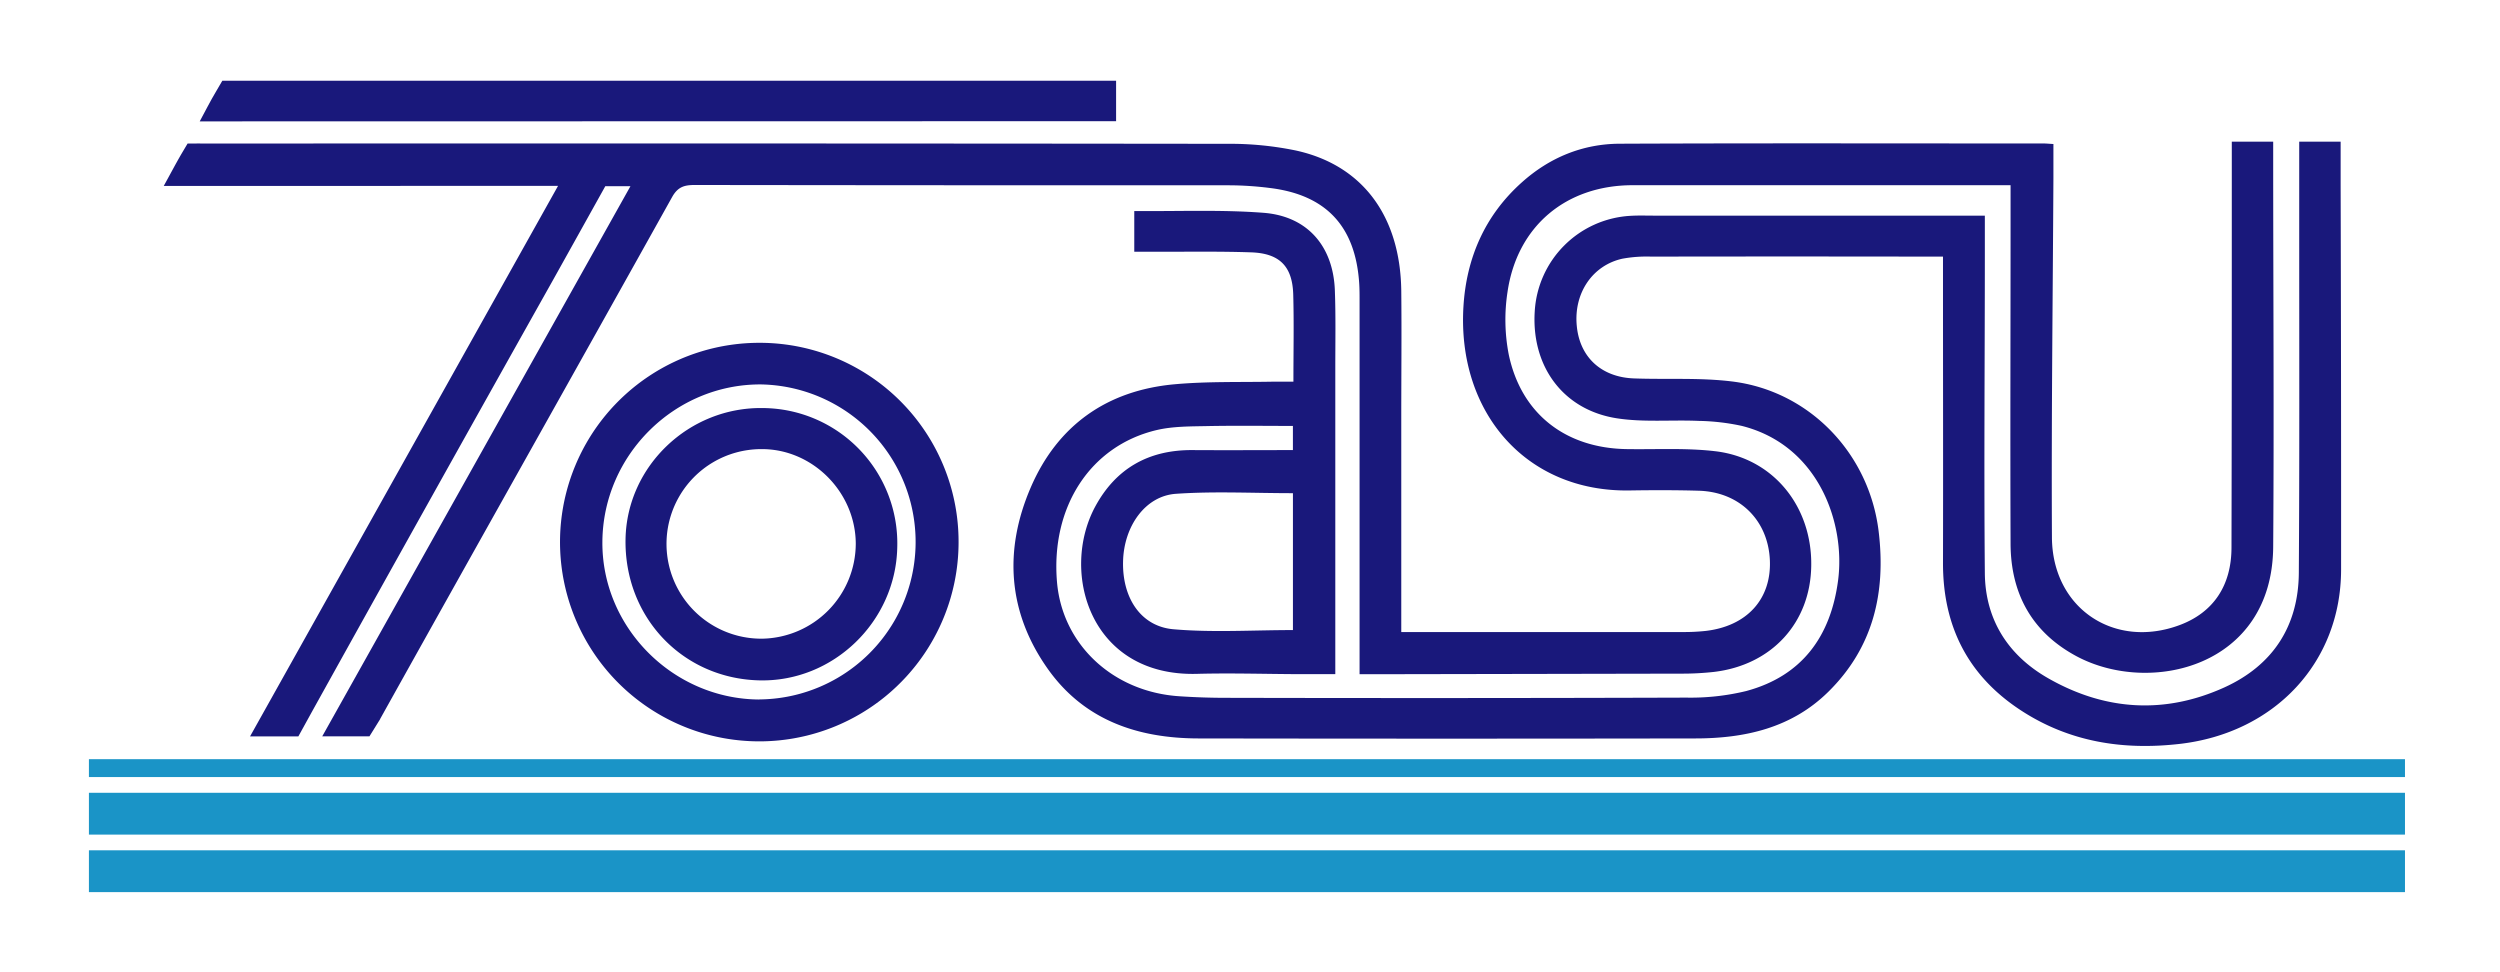 <svg id="圖層_1" data-name="圖層 1" xmlns="http://www.w3.org/2000/svg" viewBox="0 0 828 322"><defs><style>.cls-1{fill:#1a94c7;}.cls-2{fill:#19187b;}</style></defs><title>logo</title><rect class="cls-1" x="29.45" y="251.44" width="767.08" height="5.92"/><rect class="cls-1" x="29.45" y="262.57" width="767.08" height="13.85"/><rect class="cls-1" x="29.45" y="281.62" width="767.08" height="13.85"/><path class="cls-2" d="M775.22,61.26V46.92H761.5V62.28h0V78.71c0,37,.11,74-.13,111-.12,17.68-8.62,30.65-24.63,37.95-19.83,9-39.62,7.72-58.45-3.06-13.23-7.57-20.77-19.4-20.91-34.74-.32-35.32,0-70.66,0-106V71.42H547.88c-2.66,0-5.33-.1-8,.07a33.64,33.64,0,0,0-31.58,31.71c-1.12,18.24,9.5,32.65,27.32,35.36,8.8,1.35,17.93.45,26.91.84a72.83,72.83,0,0,1,14.32,1.65c25.4,6.37,34.41,32.11,31.93,51.14-2.42,18.5-11.9,31.71-30.47,36.69a77.91,77.91,0,0,1-19.77,2.17q-76.24.25-152.5.07c-5.16,0-10.33-.18-15.47-.52-22-1.45-38.72-17.14-40.49-37.8-2.11-24.85,11-45.15,33-50.36,5.39-1.27,11.16-1.2,16.76-1.32,9.44-.19,18.87-.05,28.37-.05v8c-11.28,0-22.24.07-33.21,0-14.48-.11-25.4,6-32.28,18.74-11.63,21.6-1.8,56.34,33.75,55.37,11.15-.3,22.33.05,33.49.1h12.29v-6.71q0-47.49,0-95c0-8.5.17-17-.15-25.49-.57-14.58-9.1-24.48-23.62-25.6-13.91-1.07-27.94-.47-41.92-.58l-.12,0h-.77v.48h0v13c3.3,0,6.28,0,9.26,0,9.83,0,19.67-.14,29.49.2,9.41.33,13.64,4.65,13.9,14s.06,18.65.06,28.82c-2.39,0-4.34,0-6.3,0-11,.23-22-.12-32.94.86-22.47,2-38.9,13.58-47.79,34.26s-7.59,41.14,5.55,59.83c12.05,17.15,29.85,23.18,50,23.22q82.26.14,164.5,0c16.47,0,31.9-3.42,44.08-15.39,14.94-14.68,19.19-32.9,16.73-53.18-3.12-25.8-22.9-46.54-48.64-49.67-10.69-1.3-21.62-.6-32.43-1s-18-7.09-18.92-17.52c-1-10.75,5.24-20,15.22-22.15a45,45,0,0,1,9.44-.67q45.49-.08,91,0h5.64V95.8c0,30.18.07,60.35,0,90.53-.07,21,8.22,37.46,25.8,48.94,16,10.46,33.77,13.28,52.61,11.11,31.47-3.63,53.39-27,53.44-57.69Q775.4,125,775.22,61.26Zm-347,147.42c-13.41,0-26.57.86-39.57-.27-10.86-.94-17-10.45-16.69-22.5.28-11.6,7.34-21.65,17.48-22.36,12.72-.89,25.55-.21,38.78-.21Z"/><path class="cls-2" d="M251.59,113.54a66,66,0,1,0,65.89,66.1A65.88,65.88,0,0,0,251.59,113.54Zm-.08,118.14c-28.65-.13-52.28-23.92-52-52.36.26-28.67,23.94-52.12,52.49-52a52.17,52.17,0,0,1-.47,104.33Z"/><path class="cls-2" d="M369.65,40.14V26.75H95.71l-5,0v0H73.63l-2.12,3.63h0c-1.85,3.09-3.49,6.38-5.36,9.82Z"/><path class="cls-2" d="M252.76,135.15c-24.53-.44-45.15,19.2-45.58,43.4-.46,25.83,18.83,46.19,44.34,46.79,24.42.57,45.13-19.41,45.65-44A44.82,44.82,0,0,0,252.76,135.15Zm-.29,76.38a31.39,31.39,0,0,1-.66-62.78c17.05-.31,31.55,14.07,31.62,31.33A31.55,31.55,0,0,1,252.47,211.53Z"/><path class="cls-2" d="M222.6,65.27c1.91-3.43,4.11-4,7.53-4q88.5.12,177,.1a110.2,110.2,0,0,1,13.45.89c18.5,2.26,28.21,12.55,29.56,31.16.17,2.32.15,4.66.15,7q0,58.24,0,116.5v6.38h6.4q50-.09,100-.19a95.1,95.1,0,0,0,10.94-.57c19.16-2.26,32-16.28,32.25-35.14.31-19.7-12.6-35.68-31.75-37.95-9.7-1.15-19.61-.55-29.43-.71-20.19-.33-34.87-11.67-39-31.3a60.48,60.48,0,0,1-.41-20.75c3.19-21.85,19.44-35.35,41.47-35.35H665.9v7.93c0,1.39,0,2.77,0,4.16,0,35.56-.14,71.12,0,106.67.07,16.43,7,29.25,21.76,37.2C712,230.4,752.6,221,752.88,181.1c.31-42.83,0-85.67,0-128.5V46.93H739.17V54.3c0,42.33,0,84.67-.1,127,0,12.73-6.08,21.52-17,25.66-21.74,8.22-42.34-5.44-42.47-29-.21-39.64.29-79.29.49-118.93,0-3.76,0-7.52,0-11.33-1.55-.09-2.37-.18-3.19-.18-46.83,0-93.66-.13-140.5.08-12.22.06-23.13,4.55-32.3,12.74-12.34,11-18.48,25.18-19.42,41.41-2,34.73,20.63,61.22,55,60.69,7.66-.12,15.33-.14,23,.09,13.47.41,22.92,9.78,23.5,23,.56,12.91-7.63,21.91-21.43,23.45a66.77,66.77,0,0,1-7.48.35q-43.75,0-87.5,0H464.1V138.24c0-14,.15-28,0-42-.34-24.77-12.93-41.66-35.09-46.43a107.58,107.58,0,0,0-22.31-2.18q-163.73-.18-327.46-.09v0H66.48a11.45,11.45,0,0,0-1.55,0h-2.8L60,51.13h0c-1.83,3.16-3.59,6.51-5.76,10.44H184.82l-102,182.32h16l4.76-8.64q39.64-71.36,79.6-142.54,8.67-15.54,17.3-31.05h8.33L106.93,243.51l-.21.37h15.64l2.9-4.67.65-1.05,0-.06h0c.13-.22.25-.44.38-.68C158.3,180,190.58,122.69,222.6,65.27Z"/></svg>
